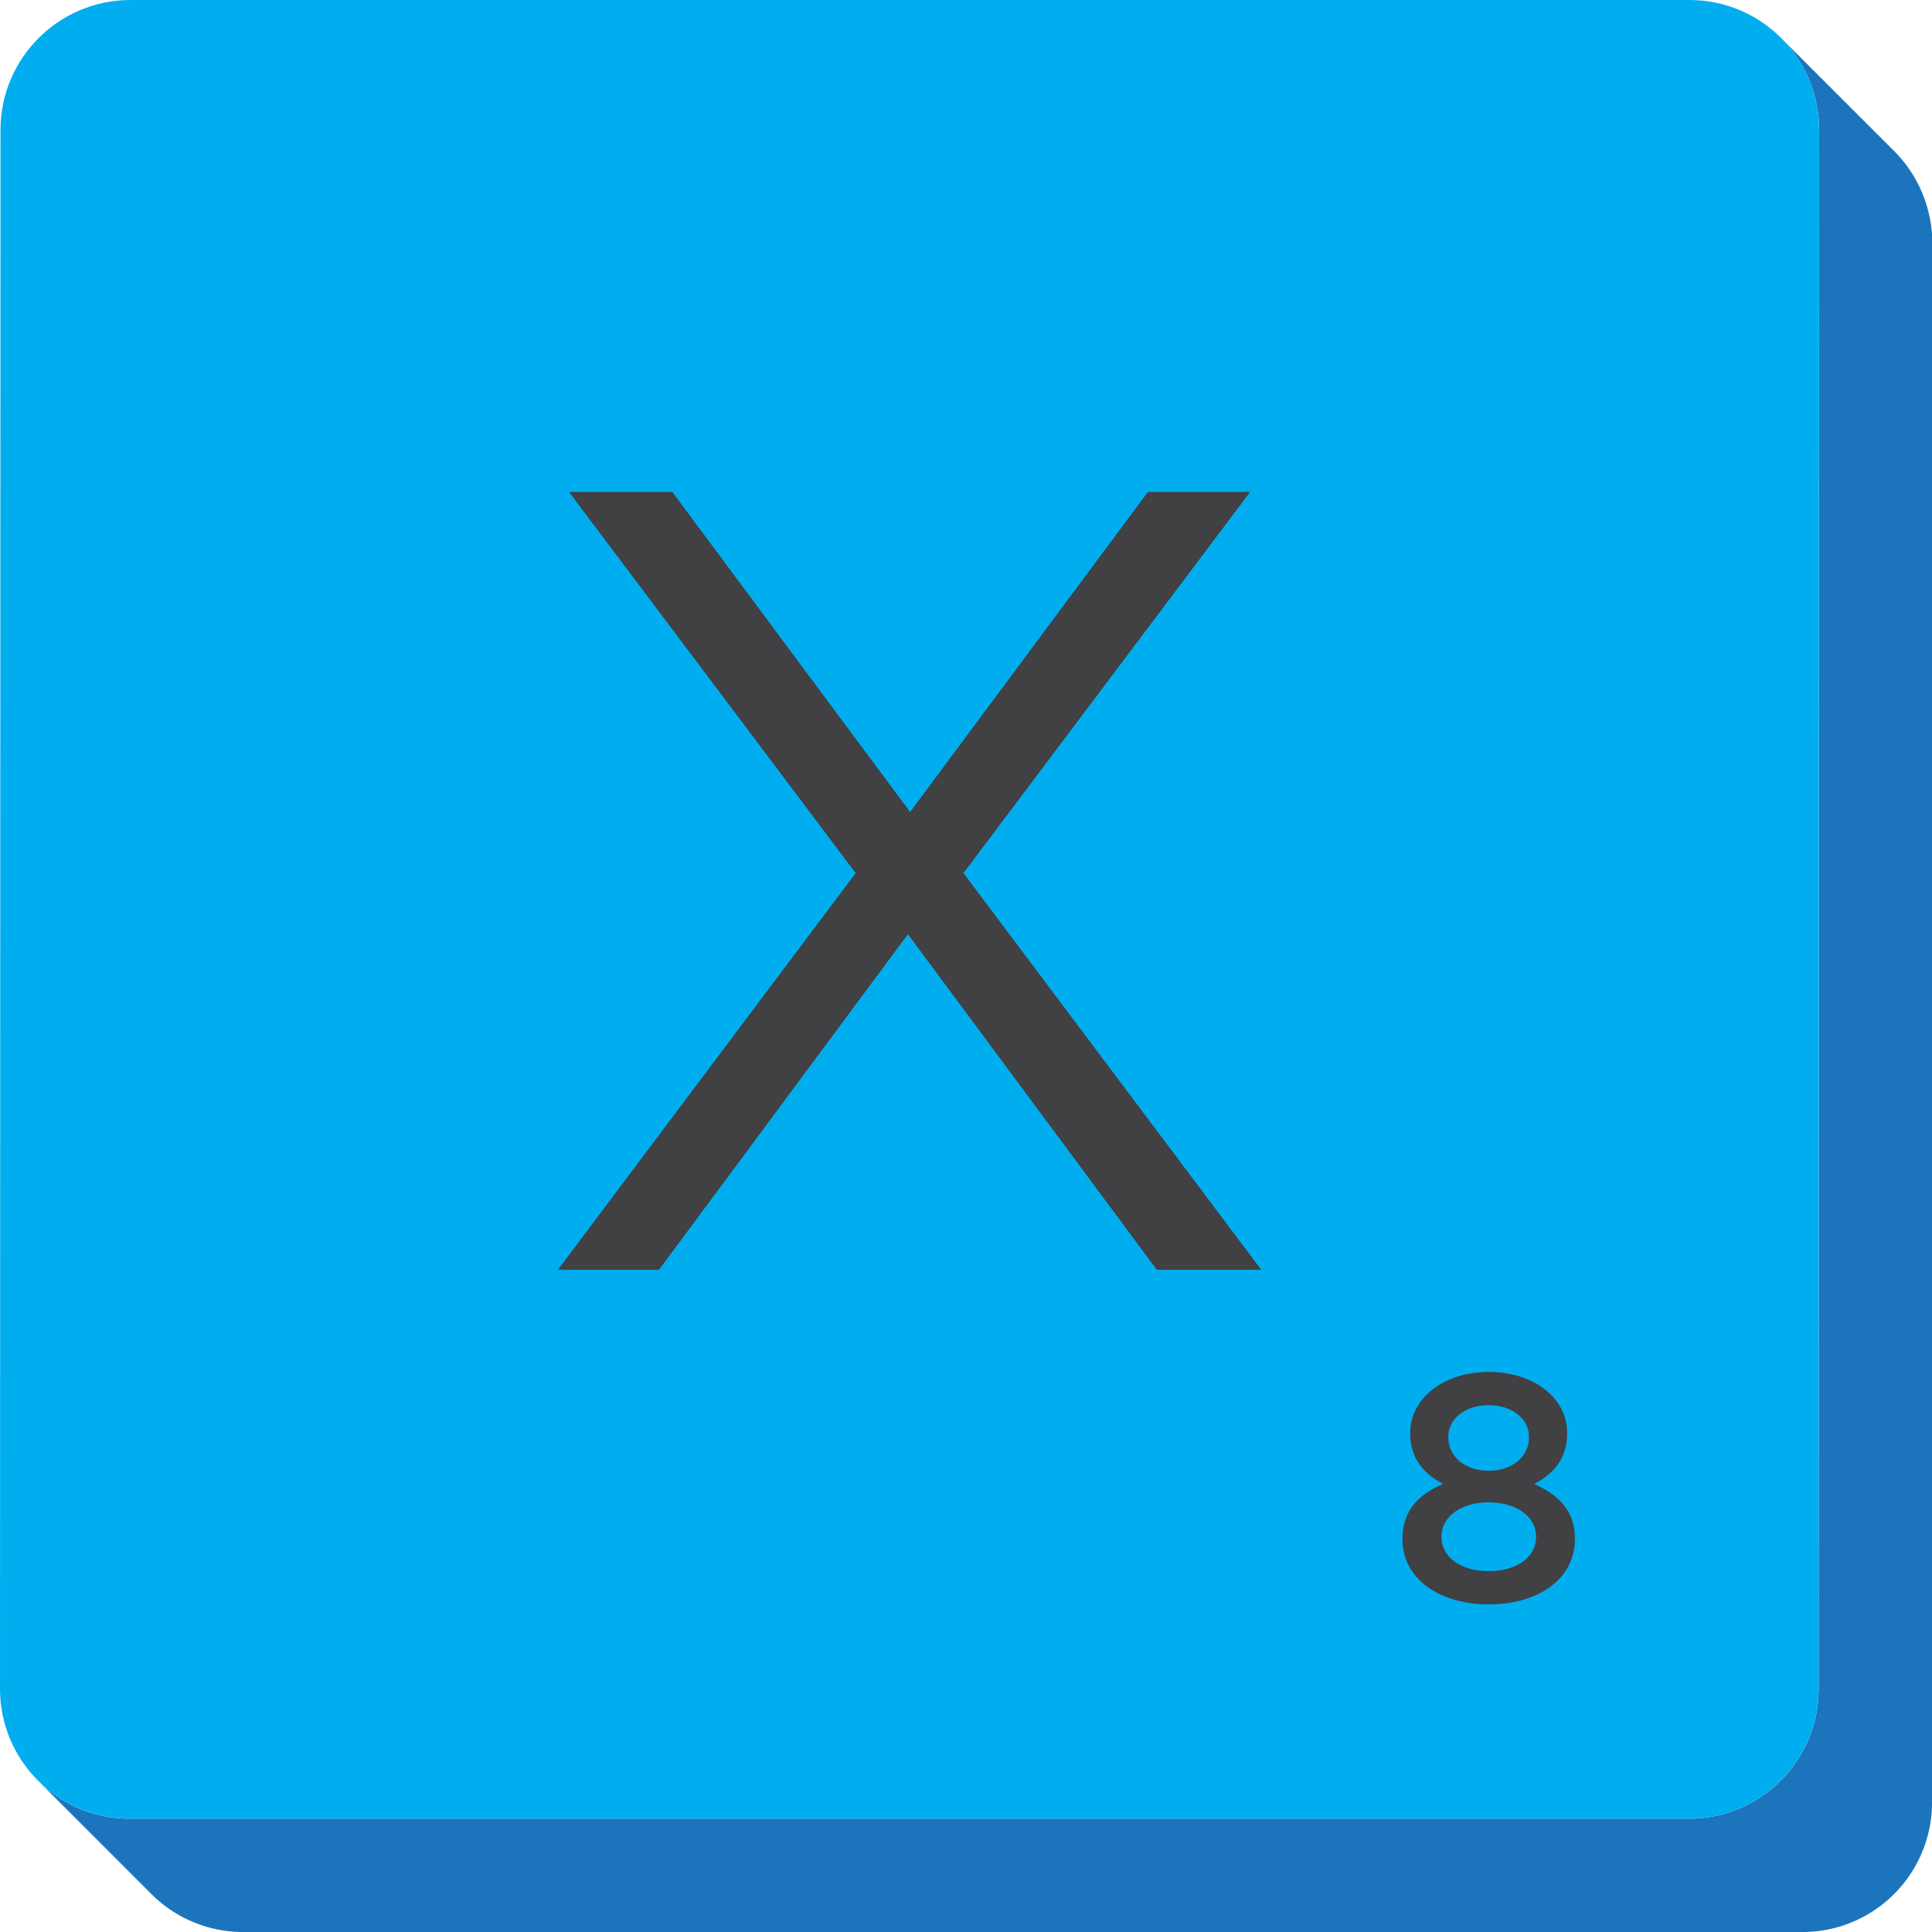 <svg version="1.1" id="scrabble" xmlns="http://www.w3.org/2000/svg" x="0" y="0" viewBox="0 0 438.47 438.47" style="enable-background:new 0 0 438.47 438.47" xml:space="preserve">
    <style>
        .text{fill:#414042}
    </style>
    <g id="scrabbleTile">
        <g id="highlightedTile">
            <path id="side" d="M429.94 34.34 404.21 8.62a29.45 29.45 0 0 1 8.64 20.89l-.11 353.79c-.01 16.29-13.17 29.45-29.46 29.45H29.5c-8.16 0-15.54-3.3-20.88-8.64l25.72 25.73a29.45 29.45 0 0 0 20.89 8.64h353.79c16.29 0 29.46-13.16 29.46-29.45l.11-353.79c-.12-8.16-3.31-15.55-8.65-20.9z" style="fill:#1c75bc"/>
            <path id="top" d="M383.41 0c16.29 0 29.45 13.21 29.44 29.51l-.11 353.79c-.01 16.29-13.17 29.45-29.46 29.45H29.5C13.2 412.74 0 399.58 0 383.29L.11 29.51C.11 13.21 13.33 0 29.62 0h353.79z" style="fill:#00aeef"/>
        </g>
        <path class="text" d="m283.72 111.65-65.06 86.5 67.58 90.03h-23.7l-56.49-76.16-56.49 76.16h-22.95l67.58-90.03-65.06-86.5h23.45l53.97 72.63 53.97-72.63h23.2z" id="X"/>
        <g id="_x38_">
            <path class="text" d="M318.29 349.39v-.15c0-6.16 3.44-10.04 9.23-12.46-4.32-2.27-7.47-5.71-7.47-11.43v-.14c0-7.84 7.55-13.85 17.81-13.85 10.26 0 17.81 5.94 17.81 13.85v.14c0 5.71-3.15 9.16-7.47 11.43 5.64 2.56 9.23 6.23 9.23 12.31v.15c0 9.16-8.35 14.88-19.56 14.88-11.23 0-19.58-5.86-19.58-14.73zm30.33-.51v-.15c0-4.69-4.69-7.77-10.77-7.77-6.08 0-10.7 3.08-10.7 7.77v.15c0 4.18 3.96 7.69 10.7 7.69 6.74 0 10.77-3.44 10.77-7.69zm-1.61-22.64v-.15c0-3.96-3.66-7.18-9.16-7.18s-9.16 3.22-9.16 7.11v.15c0 4.47 3.88 7.62 9.16 7.62s9.16-3.15 9.16-7.55z"/>
            C329.9,363.83,323.75,360.68,318.91,355.99z&quot;/&gt;
        </g>
    </g>
</svg>

